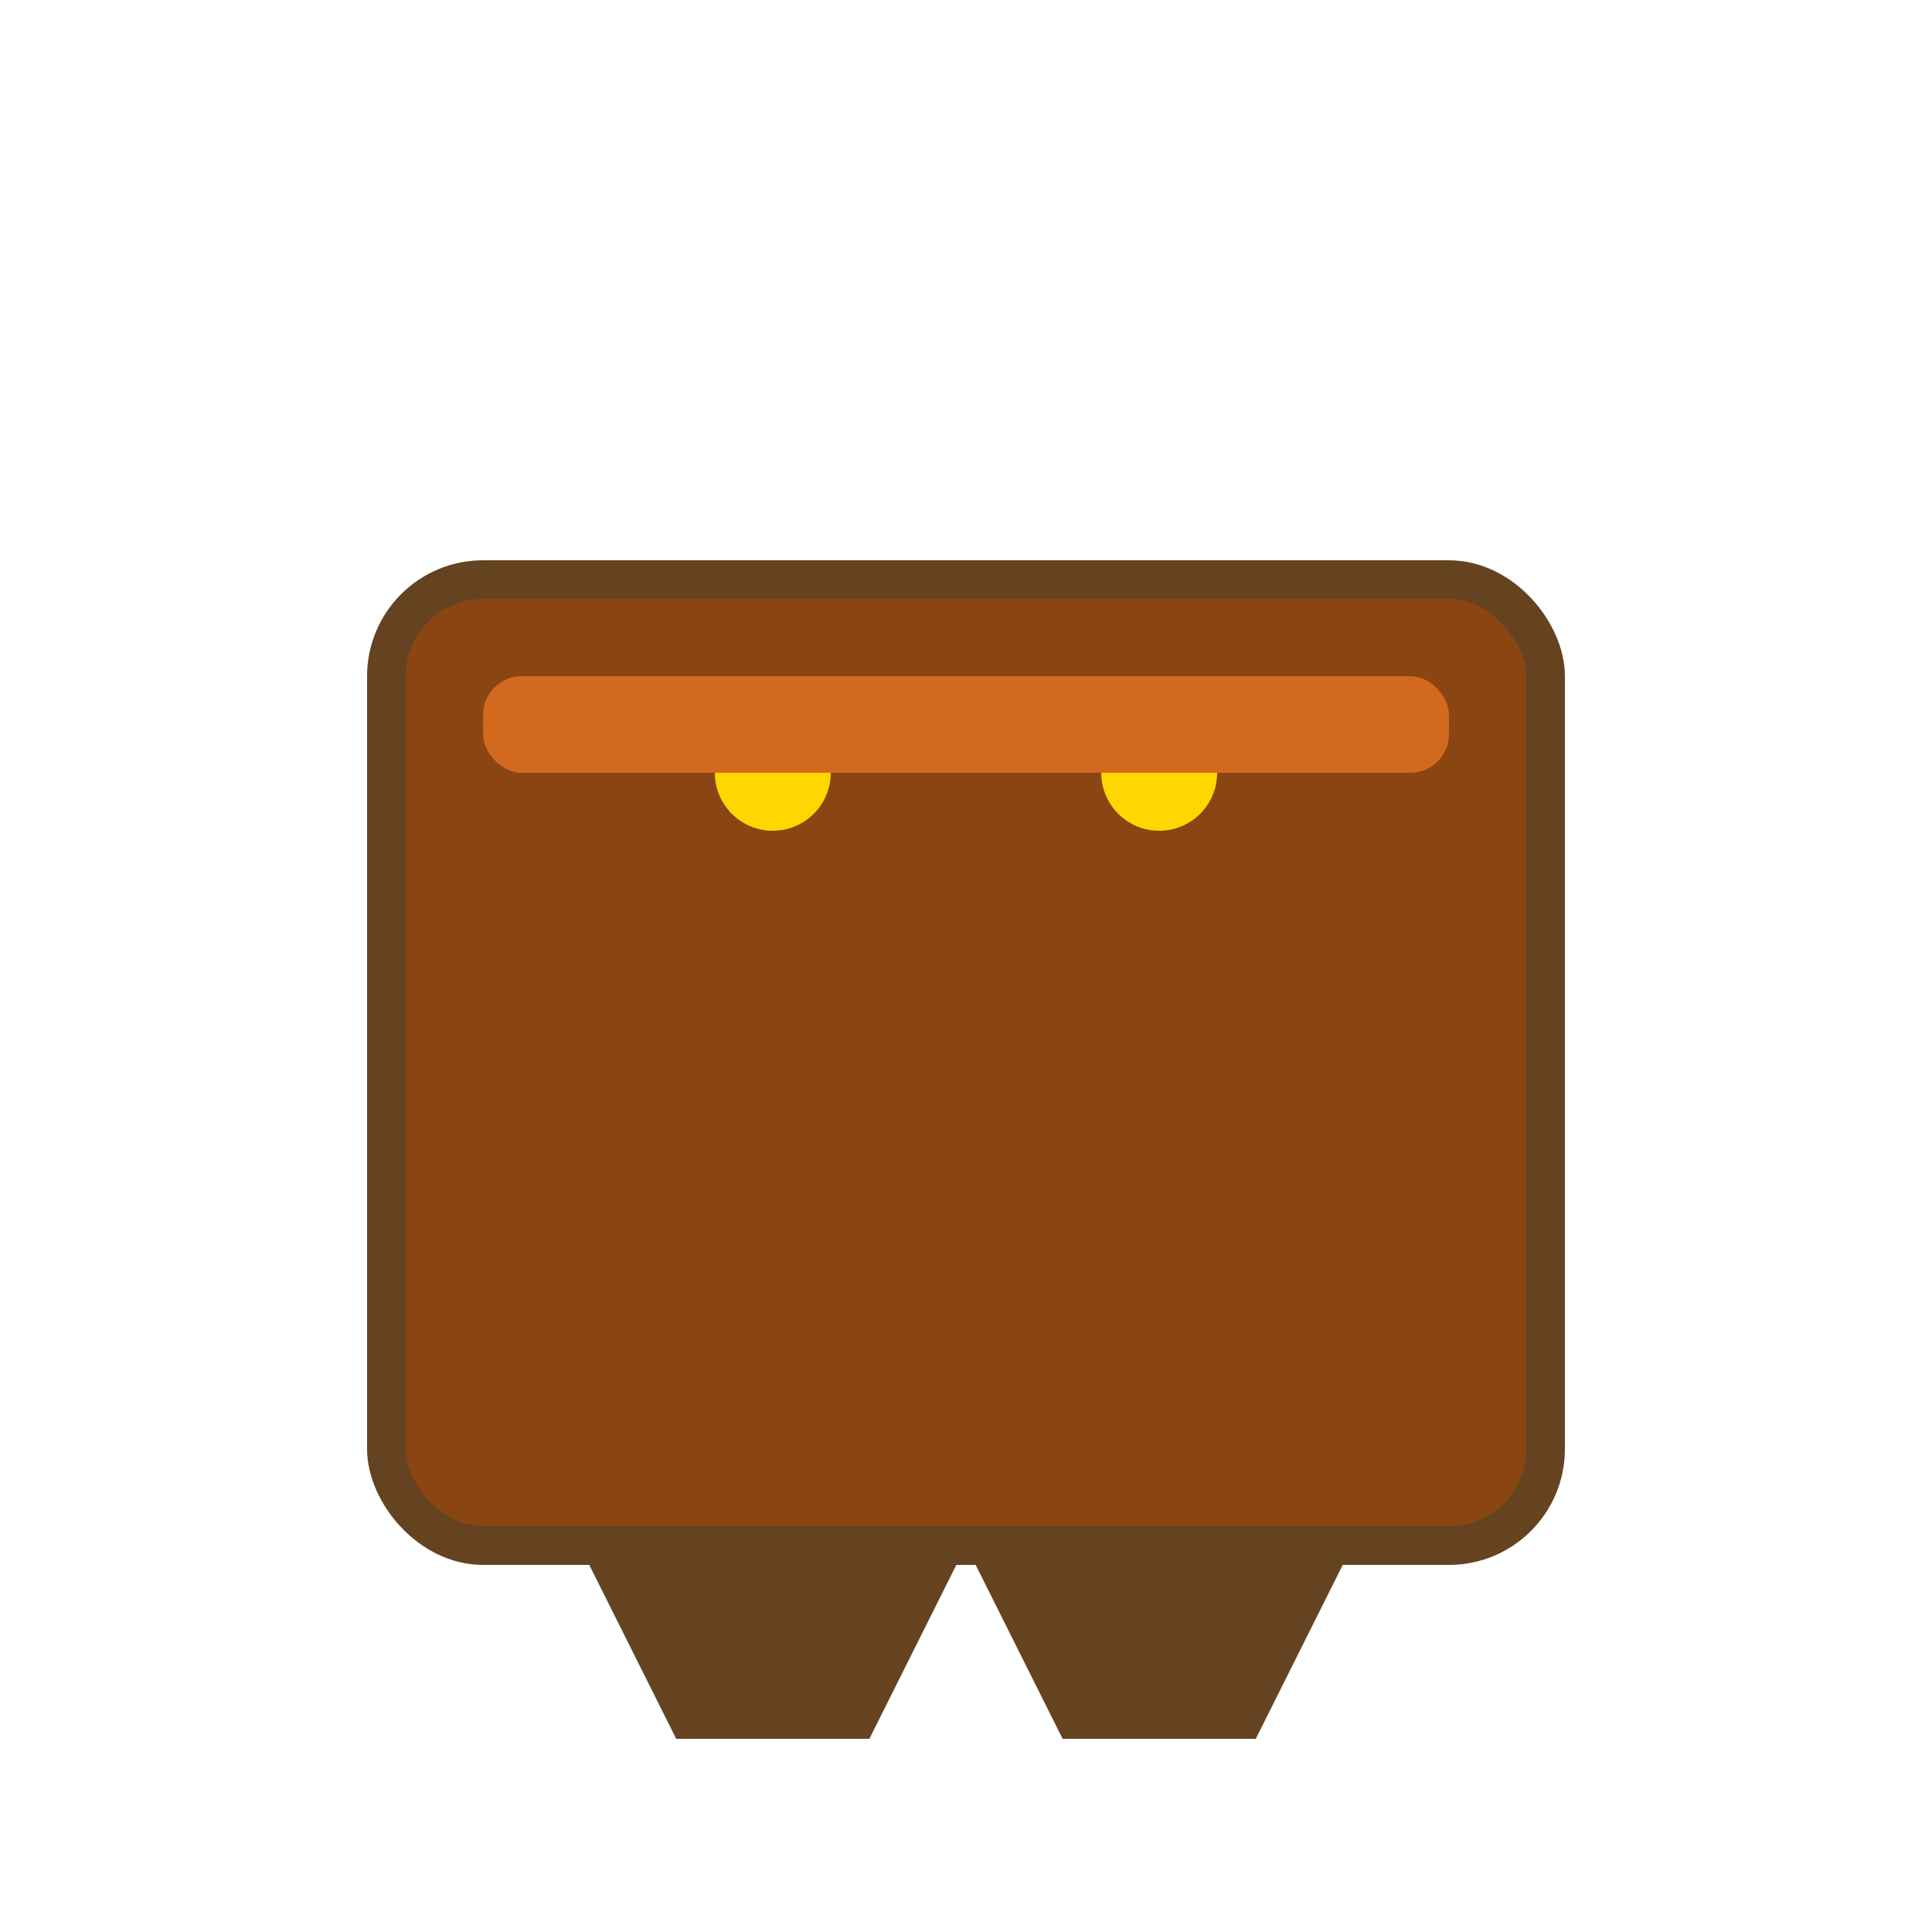 <svg xmlns="http://www.w3.org/2000/svg" viewBox="0 0 100 100" fill="none">
  <rect x="20" y="30" width="60" height="50" rx="5" fill="#8B4513" stroke="#654321" stroke-width="2"/>
  <path d="M30 80 L35 90 L45 90 L50 80" fill="#654321"/>
  <path d="M50 80 L55 90 L65 90 L70 80" fill="#654321"/>
  <circle cx="40" cy="40" r="3" fill="#FFD700"/>
  <circle cx="60" cy="40" r="3" fill="#FFD700"/>
  <rect x="25" y="35" width="50" height="5" rx="2" fill="#D2691E"/>
</svg>


